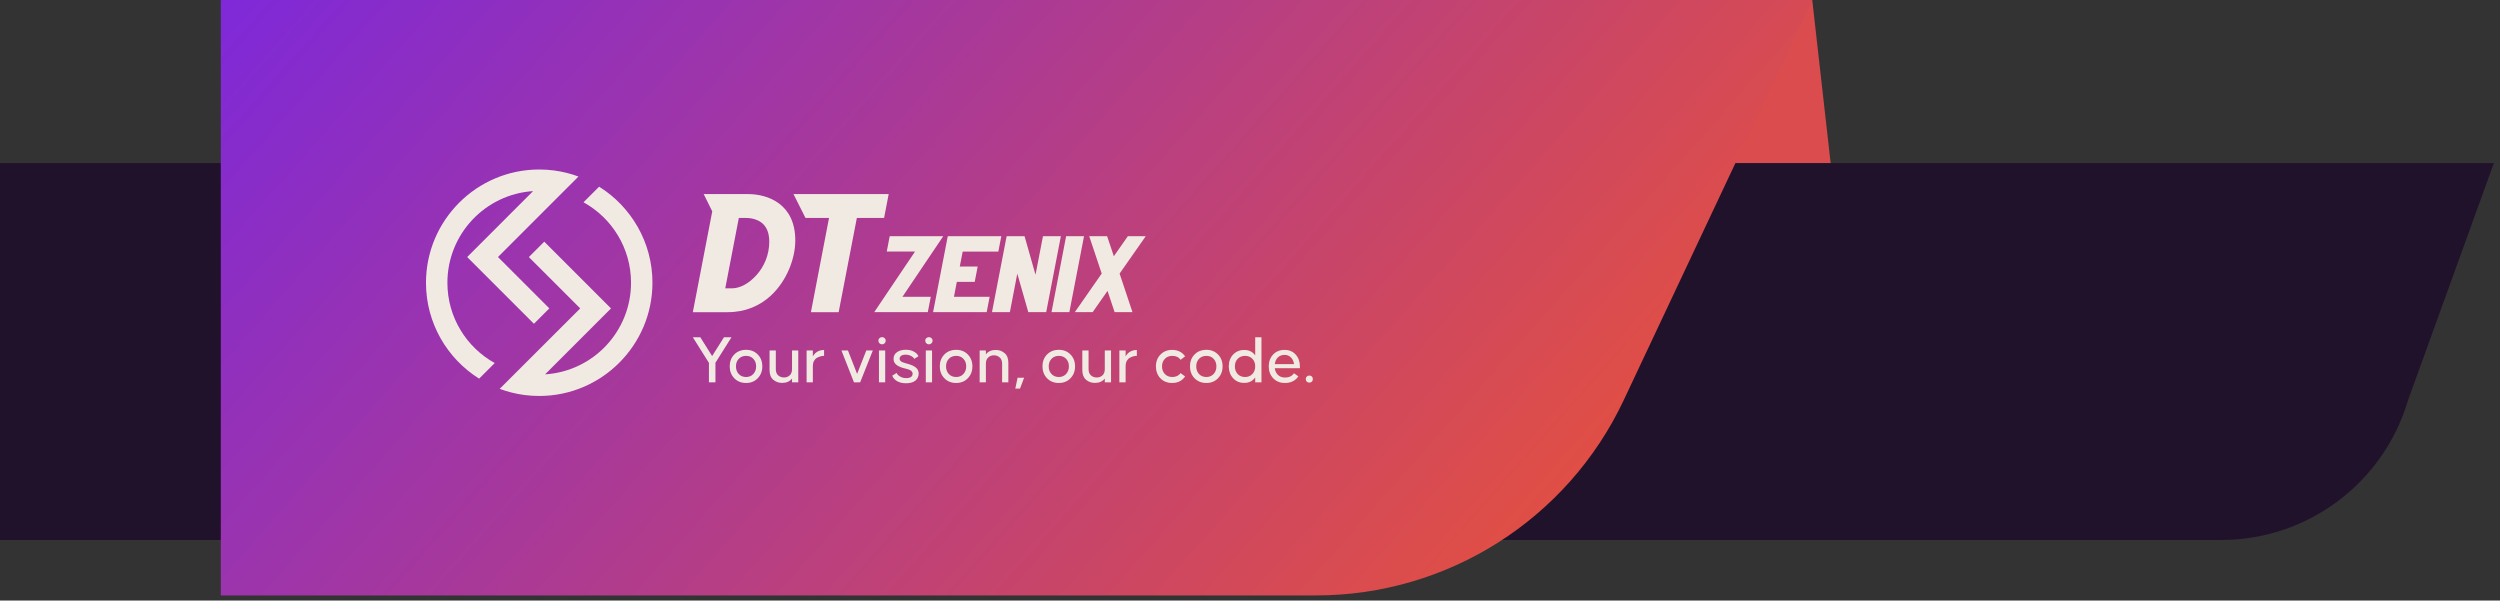 <svg width="358" height="86" viewBox="0 0 358 86" fill="none" xmlns="http://www.w3.org/2000/svg">
<rect x="0" y="0" width="358" height="86" fill="#333333" stroke="none"/>
<path d="M259.514 0L264.621 45.28L198.925 42.541L259.514 0Z" fill="#DA4C4D"/>
<path d="M318.065 77.326H-98.101V23.353H357.123L344.848 57.258C341.367 69.152 330.458 77.326 318.065 77.326Z" fill="#21122B"/>
<path d="M259.514 0L232.51 57.315C224.471 74.377 207.305 85.266 188.444 85.266H31.619V0H259.514Z" fill="url(#paint0_linear_629_452)"/>
<path d="M71.309 36.807L78.663 44.161L76.459 46.365L66.9 36.807L76.338 27.367C69.487 27.819 64.068 33.521 64.068 40.488C64.068 45.437 66.802 49.747 70.843 51.987L68.608 54.223C64.042 51.353 61.001 46.268 61.001 40.488C61.001 31.546 68.274 24.27 77.216 24.273C77.922 24.273 78.616 24.317 79.3 24.406C80.526 24.564 81.711 24.86 82.835 25.279L71.309 36.807Z" fill="#F1EAE3"/>
<path d="M85.792 26.733L83.557 28.968C87.613 31.203 90.363 35.525 90.363 40.487C90.363 47.465 84.924 53.176 78.055 53.608L87.495 44.165L77.937 34.607L75.733 36.812L83.087 44.165L71.556 55.683C71.561 55.685 71.563 55.685 71.567 55.687C72.692 56.106 73.874 56.404 75.098 56.564C75.791 56.656 76.499 56.702 77.216 56.702C86.157 56.702 93.431 49.426 93.431 40.487C93.431 34.692 90.376 29.598 85.792 26.733Z" fill="#F1EAE3"/>
<path d="M82.838 25.279H82.836L80.391 27.726H80.393L82.838 25.279Z" fill="#F1EAE3"/>
<path d="M186.988 54.286C186.988 54.14 187.034 54.021 187.127 53.928C187.226 53.829 187.349 53.779 187.495 53.779C187.647 53.779 187.769 53.826 187.862 53.918C187.955 54.011 188.001 54.134 188.001 54.286C188.001 54.431 187.955 54.551 187.862 54.643C187.763 54.743 187.64 54.792 187.495 54.792C187.349 54.792 187.226 54.746 187.127 54.653C187.034 54.554 186.988 54.431 186.988 54.286Z" fill="#F1EAE3"/>
<path d="M182.311 50.77C182.728 50.326 183.274 50.105 183.949 50.105C184.605 50.105 185.135 50.326 185.538 50.77C185.942 51.214 186.144 51.78 186.144 52.468V52.727H182.549C182.595 53.13 182.751 53.455 183.016 53.7C183.281 53.945 183.612 54.067 184.009 54.067C184.585 54.067 185.015 53.862 185.3 53.451L185.926 53.898C185.489 54.527 184.85 54.842 184.009 54.842C183.32 54.842 182.761 54.62 182.331 54.176C181.9 53.726 181.685 53.157 181.685 52.468C181.685 51.78 181.894 51.214 182.311 50.77ZM182.549 52.141H185.31C185.25 51.743 185.101 51.425 184.863 51.187C184.625 50.942 184.32 50.82 183.949 50.82C183.565 50.82 183.248 50.939 182.996 51.177C182.751 51.416 182.602 51.737 182.549 52.141Z" fill="#F1EAE3"/>
<path d="M175.962 52.469C175.962 51.78 176.167 51.218 176.577 50.781C176.995 50.337 177.527 50.115 178.176 50.115C178.858 50.115 179.381 50.373 179.745 50.89V48.298H180.639V54.753H179.745V54.048C179.381 54.571 178.858 54.832 178.176 54.832C177.534 54.832 177.004 54.611 176.587 54.167C176.17 53.717 175.962 53.151 175.962 52.469ZM176.836 52.469C176.836 52.912 176.968 53.276 177.233 53.561C177.504 53.846 177.859 53.988 178.296 53.988C178.726 53.988 179.073 53.846 179.338 53.561C179.61 53.276 179.745 52.912 179.745 52.469C179.745 52.025 179.613 51.664 179.348 51.386C179.083 51.102 178.732 50.959 178.296 50.959C177.859 50.959 177.504 51.102 177.233 51.386C176.968 51.664 176.836 52.025 176.836 52.469Z" fill="#F1EAE3"/>
<path d="M171.061 50.76C171.498 50.317 172.061 50.095 172.75 50.095C173.432 50.095 173.988 50.317 174.418 50.76C174.855 51.204 175.074 51.773 175.074 52.468C175.074 53.15 174.855 53.716 174.418 54.167C173.988 54.617 173.432 54.842 172.75 54.842C172.061 54.842 171.498 54.617 171.061 54.167C170.624 53.716 170.406 53.15 170.406 52.468C170.406 51.773 170.624 51.204 171.061 50.76ZM171.3 52.468C171.3 52.905 171.432 53.27 171.697 53.561C171.969 53.846 172.319 53.988 172.75 53.988C173.174 53.988 173.518 53.846 173.783 53.561C174.054 53.27 174.19 52.905 174.19 52.468C174.19 52.025 174.057 51.664 173.793 51.386C173.528 51.101 173.18 50.959 172.75 50.959C172.319 50.959 171.969 51.101 171.697 51.386C171.432 51.664 171.3 52.025 171.3 52.468Z" fill="#F1EAE3"/>
<path d="M166.183 50.77C166.613 50.326 167.169 50.105 167.851 50.105C168.659 50.105 169.278 50.413 169.708 51.028L169.063 51.525C168.798 51.147 168.401 50.959 167.871 50.959C167.434 50.959 167.08 51.101 166.808 51.386C166.537 51.664 166.401 52.025 166.401 52.468C166.401 52.912 166.537 53.276 166.808 53.561C167.086 53.845 167.441 53.988 167.871 53.988C168.387 53.988 168.785 53.802 169.063 53.432L169.708 53.908C169.278 54.531 168.659 54.842 167.851 54.842C167.169 54.842 166.61 54.62 166.173 54.176C165.742 53.726 165.527 53.157 165.527 52.468C165.527 51.78 165.746 51.214 166.183 50.77Z" fill="#F1EAE3"/>
<path d="M160.294 50.184H161.188V51.028C161.532 50.432 162.068 50.128 162.796 50.114V50.959C162.618 50.959 162.445 50.982 162.28 51.028C162.114 51.074 161.942 51.147 161.764 51.247C161.591 51.346 161.452 51.495 161.346 51.694C161.24 51.892 161.188 52.13 161.188 52.408V54.752H160.294V50.184Z" fill="#F1EAE3"/>
<path d="M154.988 50.184H155.882V52.866C155.882 53.256 155.998 53.554 156.229 53.759C156.461 53.958 156.736 54.057 157.054 54.057C157.372 54.057 157.643 53.958 157.868 53.759C158.093 53.554 158.206 53.256 158.206 52.866V50.184H159.1V54.752H158.206V54.206C157.881 54.623 157.411 54.832 156.796 54.832C156.299 54.832 155.872 54.68 155.514 54.375C155.163 54.071 154.988 53.61 154.988 52.995V50.184Z" fill="#F1EAE3"/>
<path d="M149.937 50.76C150.374 50.317 150.937 50.095 151.626 50.095C152.308 50.095 152.864 50.317 153.294 50.76C153.731 51.204 153.95 51.773 153.95 52.468C153.95 53.15 153.731 53.716 153.294 54.167C152.864 54.617 152.308 54.842 151.626 54.842C150.937 54.842 150.374 54.617 149.937 54.167C149.5 53.716 149.282 53.15 149.282 52.468C149.282 51.773 149.5 51.204 149.937 50.76ZM150.176 52.468C150.176 52.905 150.308 53.27 150.573 53.561C150.844 53.846 151.195 53.988 151.626 53.988C152.049 53.988 152.394 53.846 152.659 53.561C152.93 53.27 153.066 52.905 153.066 52.468C153.066 52.025 152.933 51.664 152.669 51.386C152.404 51.101 152.056 50.959 151.626 50.959C151.195 50.959 150.844 51.101 150.573 51.386C150.308 51.664 150.176 52.025 150.176 52.468Z" fill="#F1EAE3"/>
<path d="M145.719 54.088H146.653L146.067 55.647H145.392L145.719 54.088Z" fill="#F1EAE3"/>
<path d="M141.179 50.184V50.74C141.503 50.323 141.973 50.114 142.589 50.114C143.086 50.114 143.509 50.267 143.86 50.571C144.218 50.869 144.396 51.326 144.396 51.942V54.752H143.503V52.071C143.503 51.68 143.387 51.386 143.155 51.187C142.923 50.982 142.649 50.879 142.331 50.879C142.013 50.879 141.741 50.982 141.516 51.187C141.291 51.386 141.179 51.68 141.179 52.071V54.752H140.285V50.184H141.179Z" fill="#F1EAE3"/>
<path d="M135.234 50.76C135.671 50.317 136.234 50.095 136.923 50.095C137.605 50.095 138.161 50.317 138.591 50.76C139.028 51.204 139.247 51.773 139.247 52.468C139.247 53.15 139.028 53.716 138.591 54.167C138.161 54.617 137.605 54.842 136.923 54.842C136.234 54.842 135.671 54.617 135.234 54.167C134.797 53.716 134.579 53.15 134.579 52.468C134.579 51.773 134.797 51.204 135.234 50.76ZM135.473 52.468C135.473 52.905 135.605 53.27 135.87 53.561C136.141 53.846 136.492 53.988 136.923 53.988C137.346 53.988 137.691 53.846 137.955 53.561C138.227 53.27 138.363 52.905 138.363 52.468C138.363 52.025 138.23 51.664 137.965 51.386C137.701 51.101 137.353 50.959 136.923 50.959C136.492 50.959 136.141 51.101 135.87 51.386C135.605 51.664 135.473 52.025 135.473 52.468Z" fill="#F1EAE3"/>
<path d="M132.576 50.185H133.47V54.753H132.576V50.185ZM132.656 48.417C132.762 48.324 132.884 48.278 133.023 48.278C133.162 48.278 133.281 48.324 133.381 48.417C133.487 48.51 133.54 48.632 133.54 48.785C133.54 48.937 133.487 49.063 133.381 49.162C133.275 49.261 133.156 49.311 133.023 49.311C132.884 49.311 132.762 49.261 132.656 49.162C132.55 49.063 132.497 48.937 132.497 48.785C132.497 48.632 132.55 48.51 132.656 48.417Z" fill="#F1EAE3"/>
<path d="M127.768 53.799L128.394 53.402C128.467 53.594 128.632 53.766 128.891 53.918C129.149 54.071 129.437 54.147 129.755 54.147C130.377 54.147 130.688 53.928 130.688 53.491C130.688 53.412 130.665 53.339 130.619 53.273C130.579 53.2 130.532 53.144 130.48 53.104C130.433 53.058 130.36 53.015 130.261 52.975C130.162 52.929 130.082 52.895 130.023 52.876L129.755 52.806C129.635 52.773 129.563 52.753 129.536 52.746C129.523 52.74 129.47 52.727 129.377 52.707C129.291 52.68 129.222 52.66 129.169 52.647C129.122 52.627 129.049 52.601 128.95 52.568C128.851 52.528 128.771 52.492 128.712 52.459C128.652 52.425 128.576 52.382 128.483 52.329C128.397 52.276 128.328 52.22 128.275 52.161C128.222 52.101 128.169 52.035 128.116 51.962C128.063 51.889 128.023 51.806 127.997 51.714C127.97 51.621 127.957 51.522 127.957 51.416C127.957 50.985 128.119 50.658 128.444 50.433C128.775 50.201 129.198 50.085 129.715 50.085C130.165 50.085 130.549 50.174 130.867 50.353C131.191 50.525 131.41 50.747 131.522 51.019L130.917 51.386C130.844 51.227 130.688 51.088 130.45 50.969C130.218 50.85 129.963 50.79 129.685 50.79C129.407 50.79 129.192 50.843 129.04 50.949C128.894 51.055 128.821 51.197 128.821 51.376C128.821 51.456 128.841 51.528 128.881 51.594C128.92 51.654 128.963 51.704 129.01 51.743C129.056 51.783 129.126 51.823 129.218 51.863C129.318 51.902 129.397 51.929 129.457 51.942L129.705 52.022C129.817 52.055 129.89 52.075 129.923 52.081C129.93 52.081 129.976 52.094 130.062 52.121C130.148 52.147 130.211 52.167 130.251 52.181C130.291 52.187 130.357 52.21 130.45 52.25C130.542 52.283 130.615 52.313 130.668 52.339C130.721 52.366 130.791 52.402 130.877 52.449C130.969 52.495 131.042 52.541 131.095 52.588C131.148 52.634 131.208 52.69 131.274 52.757C131.34 52.816 131.39 52.882 131.423 52.955C131.456 53.021 131.486 53.101 131.512 53.193C131.539 53.279 131.552 53.369 131.552 53.462C131.552 53.918 131.393 54.269 131.075 54.514C130.764 54.759 130.321 54.882 129.745 54.882C129.235 54.882 128.808 54.782 128.463 54.584C128.119 54.379 127.887 54.117 127.768 53.799Z" fill="#F1EAE3"/>
<path d="M125.866 50.185H126.76V54.753H125.866V50.185ZM125.946 48.417C126.052 48.324 126.174 48.278 126.313 48.278C126.452 48.278 126.571 48.324 126.671 48.417C126.777 48.51 126.83 48.632 126.83 48.785C126.83 48.937 126.777 49.063 126.671 49.162C126.565 49.261 126.446 49.311 126.313 49.311C126.174 49.311 126.052 49.261 125.946 49.162C125.84 49.063 125.787 48.937 125.787 48.785C125.787 48.632 125.84 48.51 125.946 48.417Z" fill="#F1EAE3"/>
<path d="M120.492 50.184H121.425L122.736 53.541L124.057 50.184H124.991L123.173 54.752H122.289L120.492 50.184Z" fill="#F1EAE3"/>
<path d="M115.506 50.184H116.399V51.028C116.744 50.432 117.28 50.128 118.008 50.114V50.959C117.83 50.959 117.657 50.982 117.492 51.028C117.326 51.074 117.154 51.147 116.975 51.247C116.803 51.346 116.664 51.495 116.558 51.694C116.452 51.892 116.399 52.13 116.399 52.408V54.752H115.506V50.184Z" fill="#F1EAE3"/>
<path d="M110.201 50.184H111.095V52.866C111.095 53.256 111.211 53.554 111.442 53.759C111.674 53.958 111.949 54.057 112.267 54.057C112.584 54.057 112.856 53.958 113.081 53.759C113.306 53.554 113.419 53.256 113.419 52.866V50.184H114.312V54.752H113.419V54.206C113.094 54.623 112.624 54.832 112.008 54.832C111.512 54.832 111.085 54.68 110.727 54.375C110.376 54.071 110.201 53.61 110.201 52.995V50.184Z" fill="#F1EAE3"/>
<path d="M105.151 50.76C105.588 50.317 106.15 50.095 106.839 50.095C107.521 50.095 108.077 50.317 108.507 50.76C108.944 51.204 109.163 51.773 109.163 52.468C109.163 53.15 108.944 53.716 108.507 54.167C108.077 54.617 107.521 54.842 106.839 54.842C106.15 54.842 105.588 54.617 105.151 54.167C104.714 53.716 104.495 53.15 104.495 52.468C104.495 51.773 104.714 51.204 105.151 50.76ZM105.389 52.468C105.389 52.905 105.521 53.27 105.786 53.561C106.058 53.846 106.409 53.988 106.839 53.988C107.263 53.988 107.607 53.846 107.872 53.561C108.143 53.27 108.279 52.905 108.279 52.468C108.279 52.025 108.146 51.664 107.882 51.386C107.617 51.101 107.269 50.959 106.839 50.959C106.409 50.959 106.058 51.101 105.786 51.386C105.521 51.664 105.389 52.025 105.389 52.468Z" fill="#F1EAE3"/>
<path d="M100.286 48.298L101.975 50.989L103.673 48.298H104.746L102.451 51.942V54.753H101.518V51.962L99.214 48.298H100.286Z" fill="#F1EAE3"/>
<path d="M157.764 39.174L155.975 33.82H158.538L159.501 36.694L161.511 33.82H164.074L160.327 39.174L162.17 44.702H159.615L158.598 41.654L156.468 44.702H153.912L157.764 39.174Z" fill="#F1EAE3"/>
<path d="M150.576 44.702L152.669 33.828H155.232L153.132 44.702H150.576Z" fill="#F1EAE3"/>
<path d="M142.052 44.702L144.152 33.82H146.715L148.285 39.348L149.354 33.82H151.918L149.817 44.702H147.254L145.676 39.181L144.615 44.702H142.052Z" fill="#F1EAE3"/>
<path d="M133.619 44.702L135.72 33.828H143.386L142.962 36.027H137.858L137.441 38.165H140.004L139.58 40.364H137.016L136.607 42.503H141.718L141.293 44.702H133.619Z" fill="#F1EAE3"/>
<path d="M126.984 36.019L127.408 33.82H135.075L129.229 42.503H133.286L132.861 44.702H125.187L131.033 36.019H126.984Z" fill="#F1EAE3"/>
<path d="M115.346 31.209L113.626 27.792H127.26L126.6 31.209H122.7L120.095 44.703H116.124L118.717 31.209H115.346Z" fill="#F1EAE3"/>
<path d="M101.995 30.267L100.769 27.792H107.098C110.008 27.792 113.885 29.23 113.885 34.427C113.885 37.019 112.683 40.201 110.385 42.334C108.83 43.772 106.768 44.703 104.21 44.703H99.214L101.995 30.267ZM106.827 31.209H105.801L103.857 41.285H104.87C105.966 41.285 107.263 40.59 108.335 39.388C109.407 38.186 110.161 36.536 110.161 34.592C110.161 32.93 109.478 31.976 108.465 31.539C107.958 31.316 107.404 31.209 106.827 31.209Z" fill="#F1EAE3"/>
<defs>
<linearGradient id="paint0_linear_629_452" x1="262.631" y1="117.156" x2="38.093" y2="-81.606" gradientUnits="userSpaceOnUse">
<stop stop-color="#FF5A16"/>
<stop offset="1" stop-color="#651FFF"/>
</linearGradient>
</defs>
</svg>
